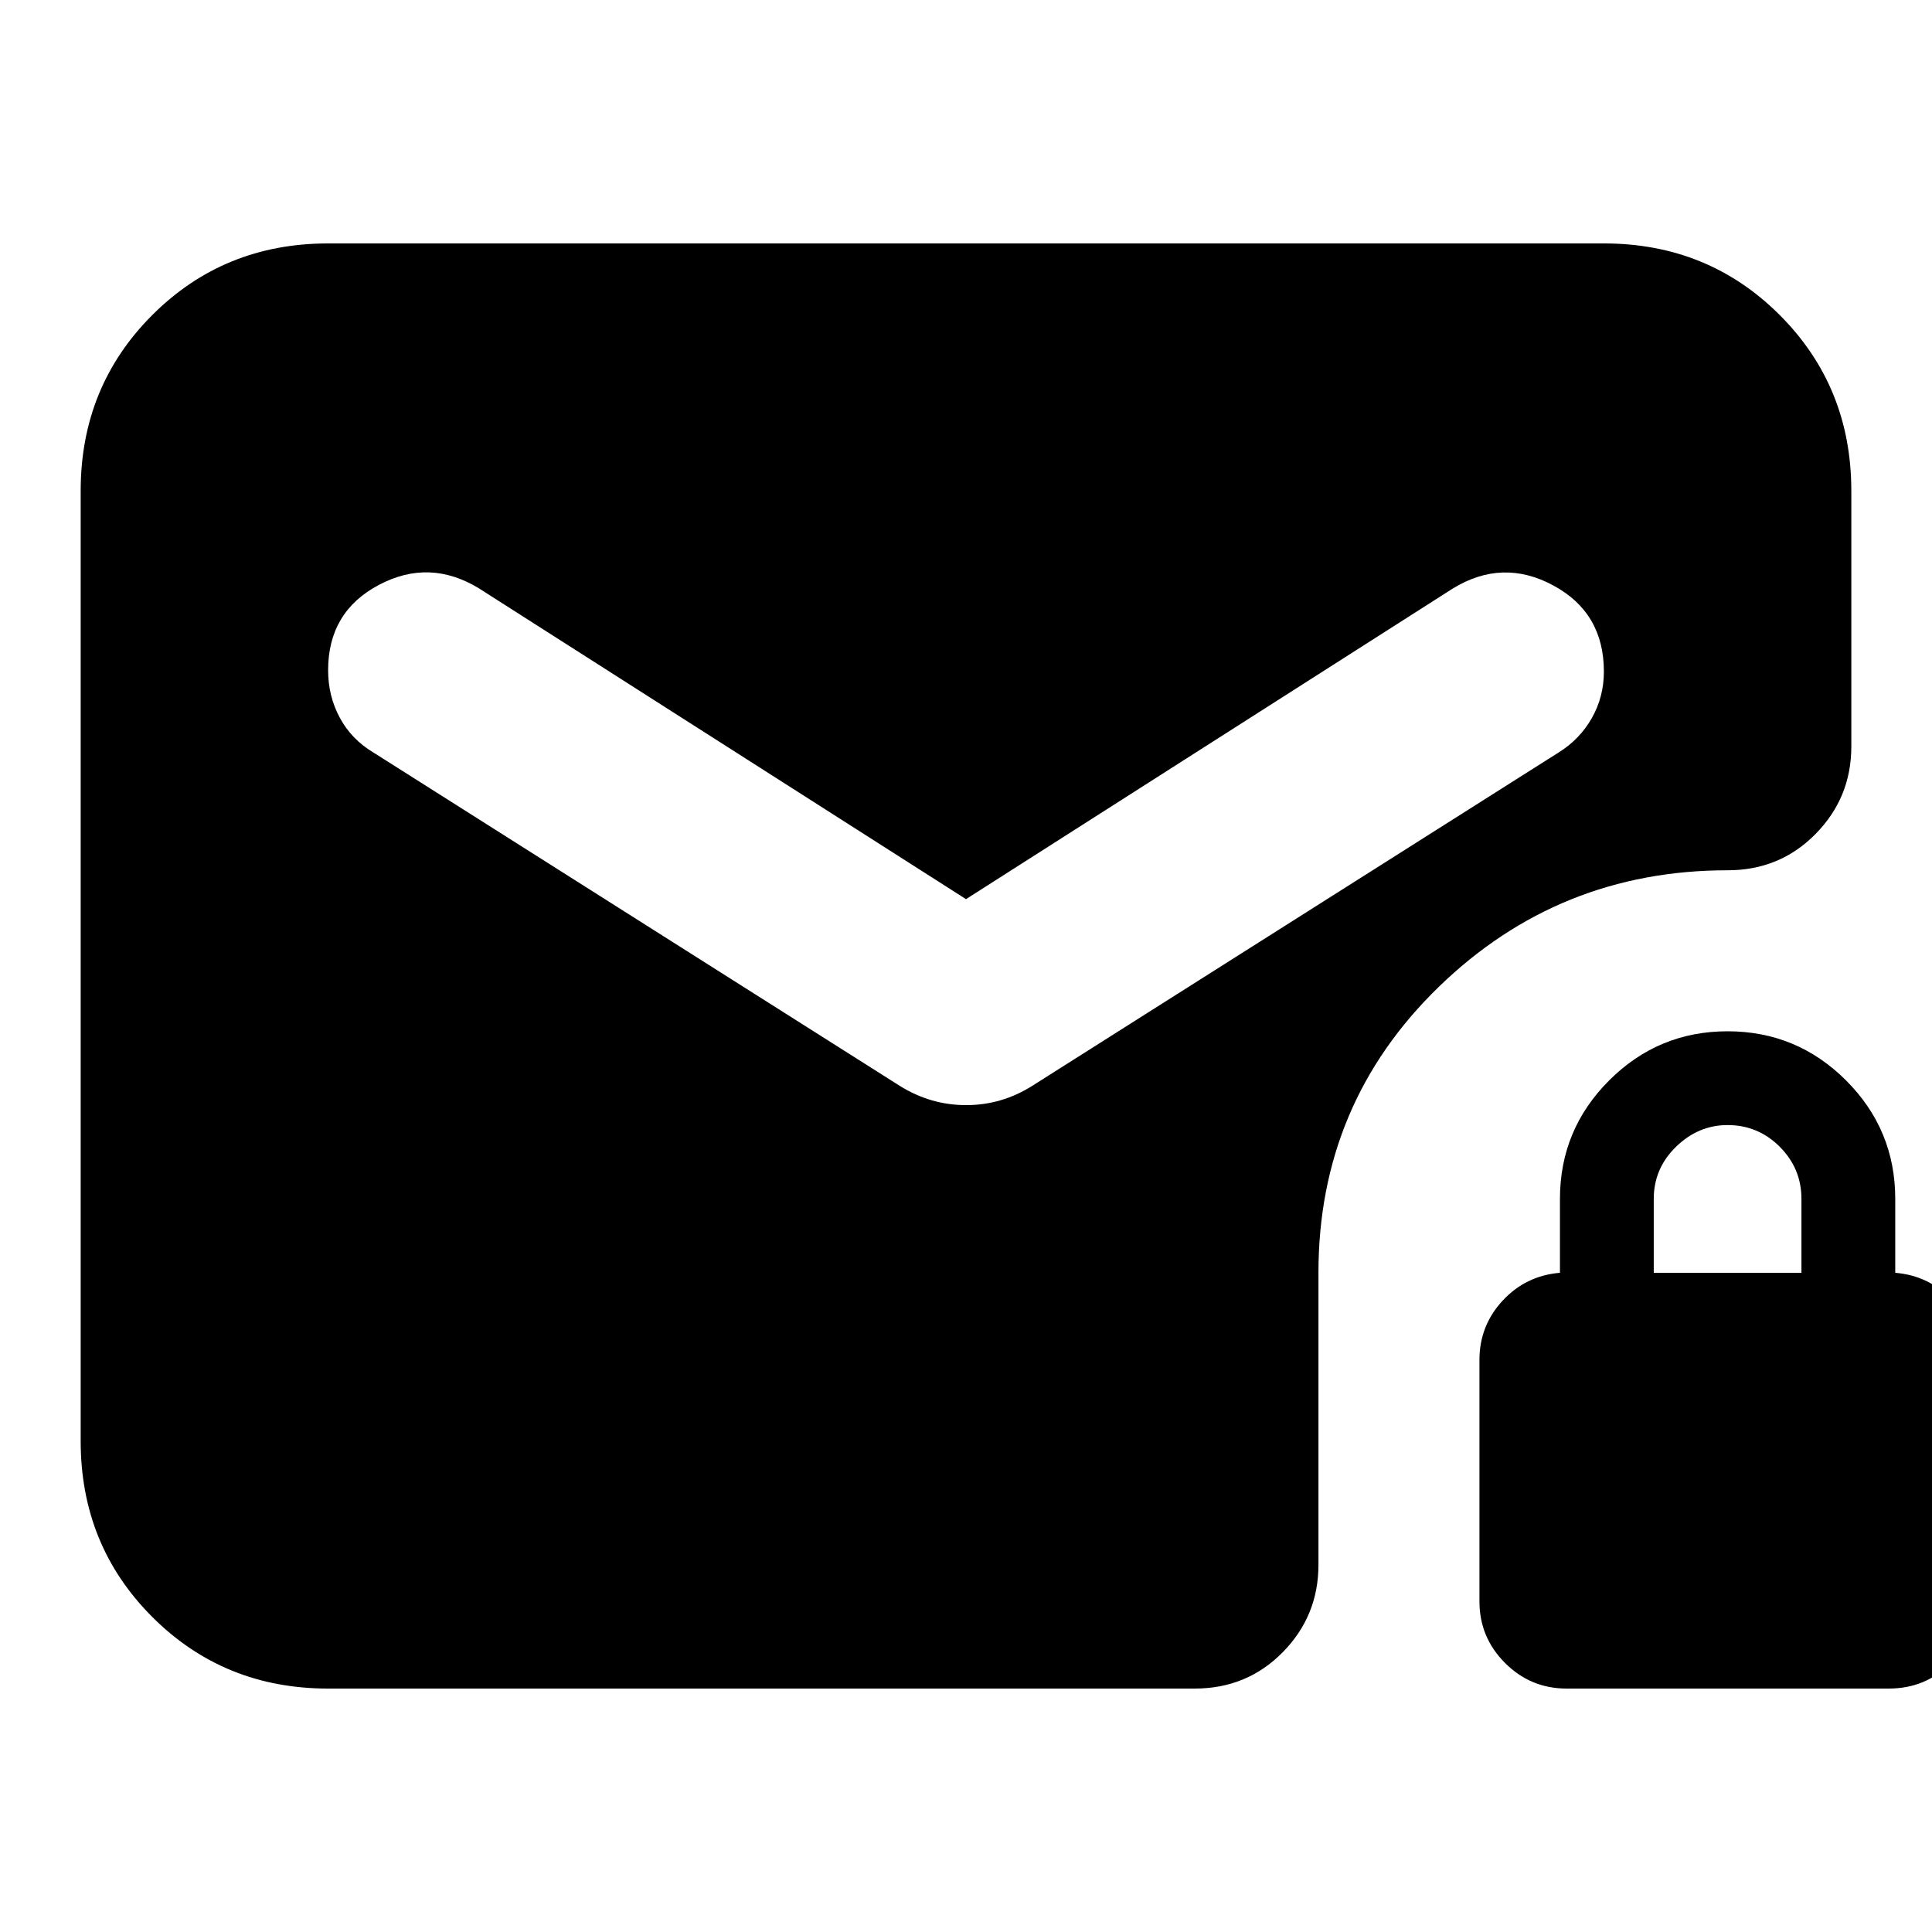 <svg xmlns="http://www.w3.org/2000/svg" height="24" viewBox="0 -960 960 960" width="24"><path d="M480-513.22 238.13-667.56q-24.69-15.14-49.89-1.79-25.2 13.35-25.2 42.38 0 12.8 5.79 23.58 5.78 10.78 16.78 17.35l261.3 165.48q15.41 9.69 33.16 9.69 17.76 0 33.02-9.69l261.3-165.48q10.57-6.57 16.57-17.13 6-10.57 6-23.13 0-29.26-25.2-42.83-25.2-13.57-49.89 1.57L480-513.22Zm298.43 392.26q-17.86 0-30.58-12.71-12.72-12.72-12.72-30.59v-120q0-17 11.5-29.44 11.5-12.43 28.5-13.86v-36.7q0-34.44 24.44-58.87 24.43-24.43 58.86-24.43 34.44 0 58.87 24.43 24.44 24.43 24.44 58.87v36.7q17 1.43 28.5 13.86 11.5 12.44 11.5 29.44v120q0 17.87-12.44 30.59-12.43 12.71-30.87 12.71h-160Zm43.31-206.6h73.39v-36.7q0-15.13-10.78-25.91-10.78-10.79-25.92-10.79-14.56 0-25.63 10.79-11.06 10.78-11.06 25.91v36.7Zm-658.7 206.6q-51.78 0-87.37-35.58-35.58-35.59-35.58-87.37v-472.18q0-51.78 35.58-87.37 35.59-35.58 87.37-35.58h633.92q51.78 0 87.37 35.58 35.58 35.59 35.58 87.37v127.05q0 25.39-17.76 43.43-17.76 18.05-43.72 18.05-83.86 0-143.58 58-59.72 58-59.72 142v145.13q0 25.39-17.76 43.43t-43.72 18.04H163.04Z"/></svg>